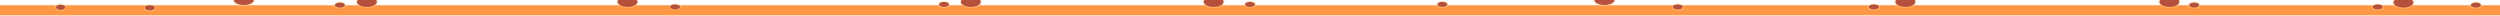 <svg width="1920" height="12" viewBox="0 0 1920 12" fill="none" xmlns="http://www.w3.org/2000/svg">
<g filter="url(#filter0_i_1_11783)">
<path d="M1920 11.824V0H0V12C4 12 7.45 11.464 8.82 10.896C9.82 11.384 12.17 11.76 15.19 11.912C16.19 11.968 17.29 12 18.41 12C19.53 12 20.61 12 21.62 11.912C23.658 11.883 25.68 11.614 27.62 11.112C30.513 11.734 33.507 12.004 36.5 11.912C40.78 11.912 44.42 11.488 45.88 10.896C46.88 11.384 49.22 11.76 52.25 11.912C53.25 11.968 54.33 12 55.46 12C56.59 12 57.76 12 58.8 11.912C61.95 11.736 64.38 11.328 65.19 10.808C66.49 11.448 70.29 11.912 74.8 11.912C79.08 11.912 82.72 11.488 84.17 10.896C85.17 11.384 87.51 11.76 90.53 11.912C91.53 11.968 92.64 12 93.76 12C94.88 12 95.95 12 96.96 11.912C98.999 11.884 101.021 11.615 102.96 11.112C105.856 11.733 108.853 12.003 111.85 11.912C116.13 11.912 119.77 11.488 121.23 10.896C122.23 11.384 124.58 11.76 127.6 11.912C128.6 11.968 129.69 12 130.81 12C131.93 12 133.05 12 134.06 11.912C137.12 11.752 139.5 11.36 140.45 10.872C141.85 11.48 145.53 11.912 149.87 11.912C154.21 11.912 157.8 11.488 159.25 10.896C160.25 11.384 162.59 11.76 165.61 11.912C166.61 11.968 167.72 12 168.84 12C169.96 12 171.03 12 172.03 11.912C174.068 11.883 176.09 11.614 178.03 11.112C180.927 11.733 183.923 12.002 186.92 11.912C191.2 11.912 194.86 11.488 196.29 10.896C197.29 11.384 199.65 11.76 202.67 11.912C203.67 11.968 204.76 12 205.88 12C207 12 208.2 12 209.23 11.912C212.38 11.736 214.79 11.328 215.63 10.808C216.9 11.448 220.71 11.912 225.21 11.912C229.49 11.912 233.14 11.488 234.59 10.896C235.59 11.384 237.93 11.76 240.96 11.912C241.96 11.968 243.04 12 244.18 12C245.32 12 246.37 12 247.37 11.912C249.409 11.887 251.431 11.617 253.37 11.112C256.263 11.733 259.257 12.003 262.25 11.912C266.54 11.912 270.19 11.488 271.63 10.896C272.63 11.384 274.99 11.76 278.01 11.912C279.01 11.968 280.08 12 281.22 12C282.36 12 283.44 12 284.46 11.912C287.46 11.752 289.89 11.376 290.84 10.88C292.26 11.48 295.93 11.912 300.25 11.912C304.57 11.912 308.19 11.488 309.63 10.896C310.63 11.384 312.98 11.76 316 11.912C317 11.968 318.08 12 319.21 12C320.34 12 321.42 12 322.42 11.912C324.458 11.883 326.48 11.614 328.42 11.112C331.316 11.734 334.313 12.004 337.31 11.912C341.59 11.912 345.23 11.488 346.68 10.896C347.68 11.384 350.02 11.76 353.04 11.912C354.04 11.968 355.15 12 356.27 12C357.39 12 358.57 12 359.63 11.912C362.76 11.736 365.18 11.328 366 10.808C367.29 11.448 371.1 11.912 375.6 11.912C379.88 11.912 383.53 11.488 384.98 10.896C385.98 11.384 388.32 11.76 391.35 11.912C392.35 11.968 393.43 12 394.57 12C395.71 12 396.76 12 397.76 11.912C399.798 11.883 401.82 11.614 403.76 11.112C406.653 11.733 409.647 12.003 412.64 11.912C416.93 11.912 420.57 11.488 422.02 10.896C423.02 11.384 425.38 11.76 428.4 11.912C429.4 11.968 430.47 12 431.61 12C432.75 12 433.85 12 434.87 11.912C437.92 11.752 440.32 11.36 441.24 10.872C442.65 11.48 446.32 11.912 450.67 11.912C455.02 11.912 458.59 11.488 460.05 10.896C461.05 11.384 463.39 11.76 466.42 11.912C467.42 11.968 468.5 12 469.63 12C470.76 12 471.82 12 472.83 11.912C474.868 11.883 476.89 11.614 478.83 11.112C481.723 11.733 484.717 12.003 487.71 11.912C491.99 11.912 495.65 11.488 497.09 10.896C498.09 11.384 500.44 11.76 503.46 11.912C504.46 11.968 505.54 12 506.68 12C507.82 12 508.98 12 510.03 11.912C513.18 11.736 515.59 11.328 516.42 10.808C517.7 11.448 521.5 11.912 526.01 11.912C530.29 11.912 533.93 11.488 535.39 10.896C536.34 11.384 538.73 11.76 541.75 11.912C542.75 11.968 543.85 12 544.97 12C546.09 12 547.16 12 548.17 11.912C550.208 11.884 552.23 11.615 554.17 11.112C557.063 11.733 560.057 12.003 563.05 11.912C567.33 11.912 570.99 11.488 572.43 10.896C573.43 11.384 575.78 11.76 578.8 11.912C579.8 11.968 580.9 12 582.01 12C583.12 12 584.28 12 585.32 11.912C588.5 11.736 590.93 11.32 591.76 10.8C593.23 11.448 597.61 11.912 602.13 11.912C606.41 11.912 610.05 11.488 611.51 10.896C612.51 11.384 614.85 11.76 617.87 11.912C618.87 11.968 619.98 12 621.09 12C622.2 12 623.28 12 624.29 11.912C626.328 11.884 628.35 11.615 630.29 11.112C633.183 11.733 636.177 12.003 639.17 11.912C643.45 11.912 647.11 11.488 648.55 10.896C649.55 11.384 651.91 11.76 654.93 11.912C655.93 11.968 657.02 12 658.14 12C659.26 12 660.45 12 661.49 11.912C664.64 11.736 667.05 11.328 667.88 10.808C669.16 11.448 672.96 11.912 677.47 11.912C681.75 11.912 685.39 11.488 686.85 10.896C687.85 11.384 690.2 11.76 693.22 11.912C694.22 11.968 695.3 12 696.43 12C697.56 12 698.62 12 699.63 11.912C701.669 11.886 703.691 11.616 705.63 11.112C708.53 11.733 711.53 12.003 714.53 11.912C718.81 11.912 722.45 11.488 723.91 10.896C724.91 11.384 727.24 11.76 730.26 11.912C731.26 11.968 732.37 12 733.49 12C734.61 12 735.71 12 736.73 11.912C739.79 11.752 742.18 11.36 743.11 10.872C744.52 11.48 748.21 11.912 752.54 11.912C756.87 11.912 760.46 11.488 761.91 10.896C762.91 11.384 765.27 11.76 768.29 11.912C769.29 11.968 770.37 12 771.5 12C772.63 12 773.69 12 774.7 11.912C776.739 11.887 778.761 11.617 780.7 11.112C783.6 11.733 786.6 12.002 789.6 11.912C793.89 11.912 797.53 11.488 798.98 10.896C799.98 11.384 802.32 11.76 805.34 11.912C806.34 11.968 807.45 12 808.57 12C809.69 12 810.87 12 811.92 11.912C815.06 11.736 817.47 11.328 818.3 10.808C819.59 11.448 823.4 11.912 827.88 11.912C832.17 11.912 835.88 11.488 837.26 10.896C838.26 11.384 840.62 11.76 843.64 11.912C844.64 11.968 845.73 12 846.85 12C847.97 12 849.05 12 850.06 11.912C852.098 11.883 854.12 11.614 856.06 11.112C858.953 11.733 861.947 12.003 864.94 11.912C869.22 11.912 872.87 11.488 874.32 10.896C875.32 11.384 877.66 11.76 880.7 11.912C881.7 11.968 882.77 12 883.91 12C885.05 12 886.13 12 887.13 11.912C890.19 11.752 892.58 11.376 893.53 10.88C894.95 11.48 898.62 11.912 902.94 11.912C907.26 11.912 910.86 11.488 912.31 10.896C913.31 11.384 915.65 11.76 918.69 11.912C919.69 11.968 920.77 12 921.9 12C923.03 12 924.09 12 925.1 11.912C927.138 11.883 929.16 11.613 931.1 11.112C933.993 11.733 936.987 12.003 939.98 11.912C944.26 11.912 947.92 11.488 949.36 10.896C950.36 11.384 952.71 11.76 955.73 11.912C956.73 11.968 957.81 12 958.94 12C960.07 12 961.24 12 962.3 11.912C965.45 11.736 967.86 11.328 968.69 10.808C969.97 11.448 973.77 11.912 978.27 11.912C982.56 11.912 986.2 11.488 987.65 10.896C988.65 11.384 991.01 11.76 994.03 11.912C995.03 11.968 996.12 12 997.24 12C998.36 12 999.43 12 1000.43 11.912C1002.47 11.886 1004.49 11.616 1006.43 11.112C1009.33 11.733 1012.33 12.002 1015.33 11.912C1019.61 11.912 1023.26 11.488 1024.71 10.896C1025.71 11.384 1028.05 11.76 1031.09 11.912C1032.09 11.968 1033.16 12 1034.3 12C1035.44 12 1036.52 12 1037.54 11.912C1040.54 11.752 1042.97 11.36 1043.92 10.872C1045.32 11.48 1049.01 11.912 1053.34 11.912C1057.67 11.912 1061.27 11.488 1062.72 10.896C1063.72 11.384 1066.08 11.76 1069.1 11.912C1070.1 11.968 1071.19 12 1072.31 12C1073.43 12 1074.5 12 1075.5 11.912C1077.54 11.885 1079.56 11.616 1081.5 11.112C1084.4 11.733 1087.4 12.003 1090.4 11.912C1094.68 11.912 1098.32 11.488 1099.78 10.896C1100.78 11.384 1103.12 11.76 1106.15 11.912C1107.15 11.968 1108.23 12 1109.36 12C1110.49 12 1111.67 12 1112.7 11.912C1115.85 11.736 1118.26 11.328 1119.09 10.808C1120.39 11.448 1124.19 11.912 1128.68 11.912C1132.96 11.912 1136.62 11.488 1138.06 10.896C1139.06 11.384 1141.41 11.76 1144.43 11.912C1145.43 11.968 1146.51 12 1147.65 12C1148.79 12 1149.85 12 1150.86 11.912C1152.9 11.883 1154.92 11.614 1156.86 11.112C1159.75 11.734 1162.75 12.004 1165.74 11.912C1170.02 11.912 1173.66 11.488 1175.12 10.896C1176.12 11.384 1178.46 11.76 1181.48 11.912C1182.48 11.968 1183.59 12 1184.7 12C1185.81 12 1186.96 12 1187.98 11.912C1191.08 11.744 1193.47 11.352 1194.37 10.848C1195.73 11.464 1199.47 11.912 1203.84 11.912C1208.21 11.912 1211.78 11.488 1213.22 10.896C1214.22 11.384 1216.58 11.76 1219.6 11.912C1220.6 11.968 1221.67 12 1222.81 12C1223.95 12 1225.01 12 1226.02 11.912C1228.06 11.883 1230.08 11.614 1232.02 11.112C1234.91 11.733 1237.91 12.003 1240.9 11.912C1245.18 11.912 1248.83 11.488 1250.28 10.896C1251.28 11.384 1253.62 11.76 1256.64 11.912C1257.64 11.968 1258.75 12 1259.87 12C1260.99 12 1262.17 12 1263.22 11.912C1266.35 11.736 1268.78 11.328 1269.6 10.808C1270.89 11.448 1274.69 11.912 1279.2 11.912C1283.48 11.912 1287.12 11.488 1288.58 10.896C1289.58 11.384 1291.92 11.76 1294.95 11.912C1295.95 11.968 1297.03 12 1298.16 12C1299.29 12 1300.35 12 1301.36 11.912C1303.4 11.883 1305.42 11.614 1307.36 11.112C1310.25 11.733 1313.25 12.003 1316.24 11.912C1320.52 11.912 1324.17 11.488 1325.62 10.896C1326.62 11.384 1328.97 11.76 1331.99 11.912C1332.99 11.968 1334.07 12 1335.21 12C1336.35 12 1337.44 12 1338.46 11.912C1341.52 11.752 1343.91 11.36 1344.84 10.872C1346.25 11.48 1349.92 11.912 1354.27 11.912C1358.62 11.912 1362.19 11.488 1363.64 10.896C1364.64 11.384 1366.98 11.76 1370.02 11.912C1371.02 11.968 1372.1 12 1373.23 12C1374.36 12 1375.42 12 1376.43 11.912C1378.47 11.883 1380.49 11.613 1382.43 11.112C1385.32 11.733 1388.32 12.003 1391.31 11.912C1395.59 11.912 1399.25 11.488 1400.69 10.896C1401.69 11.384 1404.04 11.76 1407.06 11.912C1408.06 11.968 1409.14 12 1410.27 12C1411.4 12 1412.57 12 1413.63 11.912C1416.78 11.736 1419.19 11.328 1420.02 10.808C1421.3 11.448 1425.1 11.912 1429.6 11.912C1433.89 11.912 1437.53 11.488 1438.98 10.896C1439.98 11.384 1442.32 11.76 1445.34 11.912C1446.34 11.968 1447.45 12 1448.57 12C1449.69 12 1450.76 12 1451.76 11.912C1453.8 11.886 1455.82 11.616 1457.76 11.112C1460.66 11.733 1463.65 12.002 1466.65 11.912C1470.93 11.912 1474.59 11.488 1476.03 10.896C1477.03 11.384 1479.38 11.76 1482.4 11.912C1483.4 11.968 1484.49 12 1485.61 12C1486.73 12 1487.83 12 1488.85 11.912C1491.91 11.752 1494.3 11.376 1495.23 10.88C1496.65 11.48 1500.33 11.912 1504.64 11.912C1508.95 11.912 1512.58 11.488 1514.02 10.896C1515.02 11.384 1517.37 11.76 1520.39 11.912C1521.39 11.968 1522.49 12 1523.6 12C1524.71 12 1525.81 12 1526.82 11.912C1528.86 11.883 1530.88 11.613 1532.82 11.112C1535.71 11.734 1538.71 12.004 1541.7 11.912C1545.98 11.912 1549.62 11.488 1551.08 10.896C1552.08 11.384 1554.42 11.76 1557.45 11.912C1558.45 11.968 1559.53 12 1560.66 12C1561.79 12 1562.96 12 1564 11.912C1567.15 11.736 1569.58 11.328 1570.39 10.808C1571.69 11.448 1575.49 11.912 1579.99 11.912C1584.28 11.912 1587.92 11.488 1589.37 10.896C1590.37 11.384 1592.71 11.76 1595.73 11.912C1596.73 11.968 1597.84 12 1598.96 12C1600.08 12 1601.15 12 1602.15 11.912C1604.19 11.884 1606.21 11.615 1608.15 11.112C1611.05 11.733 1614.04 12.003 1617.04 11.912C1621.32 11.912 1624.96 11.488 1626.42 10.896C1627.42 11.384 1629.77 11.76 1632.79 11.912C1633.79 11.968 1634.88 12 1636 12C1637.12 12 1638.24 12 1639.24 11.912C1642.31 11.752 1644.69 11.36 1645.64 10.872C1647.04 11.48 1650.72 11.912 1655.06 11.912C1659.4 11.912 1662.99 11.488 1664.44 10.896C1665.44 11.384 1667.78 11.76 1670.8 11.912C1671.8 11.968 1672.91 12 1674.03 12C1675.15 12 1676.22 12 1677.22 11.912C1679.26 11.883 1681.28 11.614 1683.22 11.112C1686.11 11.733 1689.11 12.003 1692.1 11.912C1696.39 11.912 1700.03 11.488 1701.48 10.896C1702.48 11.384 1704.84 11.76 1707.86 11.912C1708.86 11.968 1709.95 12 1711.07 12C1712.19 12 1713.39 12 1714.42 11.912C1717.57 11.736 1719.98 11.328 1720.81 10.808C1722.09 11.448 1725.9 11.912 1730.4 11.912C1734.68 11.912 1738.33 11.488 1739.78 10.896C1740.78 11.384 1743.12 11.76 1746.15 11.912C1747.15 11.968 1748.23 12 1749.37 12C1750.51 12 1751.55 12 1752.56 11.912C1754.6 11.887 1756.62 11.617 1758.56 11.112C1761.45 11.733 1764.45 12.003 1767.44 11.912C1771.73 11.912 1775.38 11.488 1776.82 10.896C1777.82 11.384 1780.18 11.76 1783.2 11.912C1784.2 11.968 1785.27 12 1786.41 12C1787.55 12 1788.68 12 1789.7 11.912C1792.91 11.736 1795.35 11.32 1796.15 10.792C1797.61 11.448 1801.99 11.912 1806.52 11.912C1810.8 11.912 1814.45 11.488 1815.9 10.896C1816.9 11.384 1819.24 11.76 1822.28 11.912C1823.28 11.968 1824.35 12 1825.49 12C1826.63 12 1827.68 12 1828.68 11.912C1830.72 11.883 1832.74 11.614 1834.68 11.112C1837.58 11.733 1840.57 12.002 1843.57 11.912C1847.85 11.912 1851.51 11.488 1852.94 10.896C1853.94 11.384 1856.3 11.76 1859.32 11.912C1860.32 11.968 1861.4 12 1862.53 12C1863.66 12 1864.83 12 1865.88 11.912C1869.03 11.736 1871.44 11.328 1872.28 10.808C1873.55 11.448 1877.36 11.912 1881.86 11.912C1886.14 11.912 1889.79 11.488 1891.24 10.896C1892.24 11.384 1894.58 11.76 1897.61 11.912C1898.61 11.968 1899.71 12 1900.83 12C1901.95 12 1903.01 12 1904.02 11.912C1906.06 11.885 1908.08 11.616 1910.02 11.112C1912.91 11.733 1915.91 12.003 1918.9 11.912C1919.27 11.891 1919.63 11.861 1920 11.824Z" fill="#FE9846"/>
</g>
<path d="M46.57 8.576C49.056 8.576 51.07 7.233 51.07 5.576C51.07 3.919 49.056 2.576 46.57 2.576C44.085 2.576 42.07 3.919 42.07 5.576C42.07 7.233 44.085 8.576 46.57 8.576Z" fill="#FCD592" fill-opacity="0.4"/>
<path d="M115 3.256C112.29 3.256 110.17 4.464 110.17 6C110.17 7.536 112.29 8.744 115 8.744C117.71 8.744 119.83 7.536 119.83 6C119.83 4.464 117.75 3.256 115 3.256Z" fill="#FCD592" fill-opacity="0.4"/>
<path d="M261.08 1.144C258.38 1.144 256.26 2.344 256.26 3.88C256.26 5.416 258.38 6.624 261.08 6.624C263.78 6.624 265.92 5.416 265.92 3.88C265.92 2.344 263.79 1.144 261.08 1.144Z" fill="#FCD592" fill-opacity="0.4"/>
<path d="M518.45 2.568C515.74 2.568 513.62 3.776 513.62 5.312C513.62 6.848 515.74 8.048 518.45 8.048C521.16 8.048 523.28 6.848 523.28 5.312C523.28 3.776 521.15 2.568 518.45 2.568Z" fill="#FCD592" fill-opacity="0.4"/>
<path d="M725 6.112C727.667 6.112 729.83 4.883 729.83 3.368C729.83 1.853 727.667 0.624 725 0.624C722.332 0.624 720.17 1.853 720.17 3.368C720.17 4.883 722.332 6.112 725 6.112Z" fill="#FCD592" fill-opacity="0.4"/>
<path d="M960 0.632C957.29 0.632 955.17 1.832 955.17 3.368C955.17 4.904 957.29 6.112 960 6.112C962.71 6.112 964.83 4.904 964.83 3.368C964.83 1.832 962.71 0.632 960 0.632Z" fill="#FCD592" fill-opacity="0.4"/>
<path d="M1107.72 0.632C1105.02 0.632 1102.89 1.832 1102.89 3.368C1102.89 4.904 1105.02 6.112 1107.72 6.112C1110.42 6.112 1112.55 4.904 1112.55 3.368C1112.55 1.832 1110.43 0.632 1107.72 0.632Z" fill="#FCD592" fill-opacity="0.4"/>
<path d="M1439.13 2.568C1436.42 2.568 1434.3 3.776 1434.3 5.312C1434.3 6.848 1436.42 8.048 1439.13 8.048C1441.84 8.048 1443.96 6.848 1443.96 5.312C1443.96 3.776 1441.84 2.568 1439.13 2.568Z" fill="#FCD592" fill-opacity="0.4"/>
<path d="M1685.13 1.144C1682.42 1.144 1680.3 2.344 1680.3 3.88C1680.3 5.416 1682.42 6.624 1685.13 6.624C1687.84 6.624 1689.96 5.416 1689.96 3.88C1689.96 2.344 1687.84 1.144 1685.13 1.144Z" fill="#FCD592" fill-opacity="0.4"/>
<path d="M1826.09 2.568C1823.39 2.568 1821.26 3.776 1821.26 5.312C1821.26 6.848 1823.39 8.048 1826.09 8.048C1828.79 8.048 1830.92 6.848 1830.92 5.312C1830.92 3.776 1828.8 2.568 1826.09 2.568Z" fill="#FCD592" fill-opacity="0.4"/>
<path d="M1901.51 1.144C1898.8 1.144 1896.68 2.344 1896.68 3.88C1896.68 5.416 1898.8 6.624 1901.51 6.624C1904.22 6.624 1906.34 5.416 1906.34 3.88C1906.34 2.344 1904.22 1.144 1901.51 1.144Z" fill="#FCD592" fill-opacity="0.4"/>
<path d="M1288.49 2.568C1285.78 2.568 1283.66 3.776 1283.66 5.312C1283.66 6.848 1285.78 8.048 1288.49 8.048C1291.2 8.048 1293.32 6.848 1293.32 5.312C1293.32 3.776 1291.2 2.568 1288.49 2.568Z" fill="#FCD592" fill-opacity="0.4"/>
<path d="M196 0H178.64C178.64 2.624 182.44 4.68 187.3 4.68C192.16 4.68 196 2.624 196 0Z" fill="#FCD592" fill-opacity="0.4"/>
<path d="M290.429 1.432C290.422 0.935 290.275 0.445 289.999 0H273.519C273.246 0.445 273.105 0.936 273.109 1.432C273.109 4.056 276.909 6.112 281.769 6.112C286.629 6.112 290.429 4.056 290.429 1.432Z" fill="#FCD592" fill-opacity="0.4"/>
<path d="M490.6 1.432C490.603 0.937 490.466 0.447 490.2 0H473.69C473.417 0.445 473.276 0.936 473.28 1.432C473.28 4.056 477.08 6.112 481.94 6.112C486.8 6.112 490.6 4.056 490.6 1.432Z" fill="#FCD592" fill-opacity="0.4"/>
<path d="M754.24 1.432C754.24 0.937 754.104 0.448 753.84 0H737.33C737.056 0.445 736.916 0.936 736.92 1.432C736.92 4.056 740.72 6.112 745.58 6.112C750.44 6.112 754.24 4.056 754.24 1.432Z" fill="#FCD592" fill-opacity="0.4"/>
<path d="M1240.88 0H1223.56C1223.56 2.624 1227.36 4.68 1232.22 4.68C1237.08 4.68 1240.88 2.624 1240.88 0Z" fill="#FCD592" fill-opacity="0.4"/>
<path d="M1472 1.432C1472 0.937 1471.86 0.448 1471.6 0H1455.09C1454.82 0.446 1454.68 0.936 1454.68 1.432C1454.68 4.056 1458.48 6.112 1463.34 6.112C1468.2 6.112 1472 4.056 1472 1.432Z" fill="#FCD592" fill-opacity="0.4"/>
<path d="M1674.73 1.432C1674.73 0.937 1674.6 0.447 1674.33 0H1657.82C1657.55 0.445 1657.41 0.936 1657.41 1.432C1657.41 4.056 1661.21 6.112 1666.07 6.112C1670.93 6.112 1674.73 4.056 1674.73 1.432Z" fill="#FCD592" fill-opacity="0.4"/>
<path d="M1854.47 1.944C1854.46 1.25 1854.2 0.574 1853.71 0H1837.92C1837.42 0.571 1837.15 1.249 1837.15 1.944C1837.15 4.568 1840.95 6.624 1845.81 6.624C1850.67 6.624 1854.47 4.568 1854.47 1.944Z" fill="#FCD592" fill-opacity="0.4"/>
<path d="M940.719 1.432C940.722 0.937 940.585 0.447 940.319 0H923.809C923.536 0.445 923.395 0.936 923.399 1.432C923.399 4.056 927.199 6.112 932.059 6.112C936.919 6.112 940.719 4.056 940.719 1.432Z" fill="#FCD592" fill-opacity="0.4"/>
<path d="M1826.09 7.256C1828.2 7.256 1829.92 6.386 1829.92 5.312C1829.92 4.239 1828.2 3.368 1826.09 3.368C1823.97 3.368 1822.26 4.239 1822.26 5.312C1822.26 6.386 1823.97 7.256 1826.09 7.256Z" fill="#B5503C"/>
<path d="M1901.51 5.824C1903.63 5.824 1905.34 4.953 1905.34 3.88C1905.34 2.806 1903.63 1.936 1901.51 1.936C1899.4 1.936 1897.68 2.806 1897.68 3.88C1897.68 4.953 1899.4 5.824 1901.51 5.824Z" fill="#B5503C"/>
<path d="M1853.47 1.944C1853.45 1.218 1853.1 0.524 1852.47 0H1839.21C1838.58 0.524 1838.23 1.218 1838.21 1.944C1838.21 4.08 1841.64 5.824 1845.87 5.824C1850.1 5.824 1853.47 4.08 1853.47 1.944Z" fill="#B5503C"/>
<path d="M1685.13 5.824C1687.25 5.824 1688.96 4.953 1688.96 3.88C1688.96 2.806 1687.25 1.936 1685.13 1.936C1683.02 1.936 1681.3 2.806 1681.3 3.88C1681.3 4.953 1683.02 5.824 1685.13 5.824Z" fill="#B5503C"/>
<path d="M1673.73 1.432C1673.72 0.923 1673.54 0.427 1673.19 0H1659C1658.65 0.427 1658.47 0.923 1658.46 1.432C1658.46 3.576 1661.89 5.312 1666.12 5.312C1670.35 5.312 1673.73 3.576 1673.73 1.432Z" fill="#B5503C"/>
<path d="M1439.13 7.256C1441.25 7.256 1442.96 6.386 1442.96 5.312C1442.96 4.239 1441.25 3.368 1439.13 3.368C1437.02 3.368 1435.3 4.239 1435.3 5.312C1435.3 6.386 1437.02 7.256 1439.13 7.256Z" fill="#B5503C"/>
<path d="M1471 1.432C1470.99 0.923 1470.81 0.427 1470.46 0H1456.22C1455.87 0.427 1455.69 0.923 1455.68 1.432C1455.68 3.576 1459.11 5.312 1463.34 5.312C1467.57 5.312 1471 3.576 1471 1.432Z" fill="#B5503C"/>
<path d="M1288.49 7.256C1290.61 7.256 1292.32 6.386 1292.32 5.312C1292.32 4.239 1290.61 3.368 1288.49 3.368C1286.37 3.368 1284.66 4.239 1284.66 5.312C1284.66 6.386 1286.37 7.256 1288.49 7.256Z" fill="#B5503C"/>
<path d="M1239.88 0H1224.56C1224.56 2.144 1227.99 3.88 1232.22 3.88C1236.45 3.88 1239.88 2.144 1239.88 0Z" fill="#B5503C"/>
<path d="M1107.72 5.312C1109.84 5.312 1111.55 4.441 1111.55 3.368C1111.55 2.294 1109.84 1.424 1107.72 1.424C1105.61 1.424 1103.89 2.294 1103.89 3.368C1103.89 4.441 1105.61 5.312 1107.72 5.312Z" fill="#B5503C"/>
<path d="M960 5.312C962.115 5.312 963.83 4.441 963.83 3.368C963.83 2.294 962.115 1.424 960 1.424C957.885 1.424 956.17 2.294 956.17 3.368C956.17 4.441 957.885 5.312 960 5.312Z" fill="#B5503C"/>
<path d="M725 5.312C727.115 5.312 728.83 4.441 728.83 3.368C728.83 2.294 727.115 1.424 725 1.424C722.885 1.424 721.17 2.294 721.17 3.368C721.17 4.441 722.885 5.312 725 5.312Z" fill="#B5503C"/>
<path d="M518.45 7.256C520.565 7.256 522.28 6.386 522.28 5.312C522.28 4.239 520.565 3.368 518.45 3.368C516.335 3.368 514.62 4.239 514.62 5.312C514.62 6.386 516.335 7.256 518.45 7.256Z" fill="#B5503C"/>
<path d="M46.57 7.576C48.503 7.576 50.07 6.681 50.07 5.576C50.07 4.472 48.503 3.576 46.57 3.576C44.637 3.576 43.07 4.472 43.07 5.576C43.07 6.681 44.637 7.576 46.57 7.576Z" fill="#B5503C"/>
<path d="M115.04 7.944C117.155 7.944 118.87 7.073 118.87 6C118.87 4.926 117.155 4.056 115.04 4.056C112.925 4.056 111.21 4.926 111.21 6C111.21 7.073 112.925 7.944 115.04 7.944Z" fill="#B5503C"/>
<path d="M261.09 1.944C258.97 1.944 257.26 2.808 257.26 3.88C257.26 4.952 258.97 5.824 261.09 5.824C263.21 5.824 264.91 4.952 264.91 3.88C264.91 2.808 263.2 1.944 261.09 1.944Z" fill="#B5503C"/>
<path d="M187.3 3.88C191.53 3.88 194.96 2.144 194.96 0H179.64C179.64 2.144 183.07 3.88 187.3 3.88Z" fill="#B5503C"/>
<path d="M288.889 0H274.649C274.303 0.427 274.116 0.923 274.109 1.432C274.109 3.576 277.539 5.312 281.769 5.312C285.999 5.312 289.429 3.576 289.429 1.432C289.423 0.923 289.236 0.427 288.889 0Z" fill="#B5503C"/>
<path d="M489.6 1.432C489.594 0.923 489.407 0.427 489.06 0H474.82C474.474 0.427 474.287 0.923 474.28 1.432C474.28 3.576 477.71 5.312 481.94 5.312C486.17 5.312 489.6 3.576 489.6 1.432Z" fill="#B5503C"/>
<path d="M753.24 1.432C753.233 0.923 753.046 0.427 752.7 0H738.46C738.114 0.427 737.926 0.923 737.92 1.432C737.92 3.576 741.35 5.312 745.58 5.312C749.81 5.312 753.24 3.576 753.24 1.432Z" fill="#B5503C"/>
<path d="M939.719 1.432C939.713 0.923 939.526 0.427 939.179 0H924.939C924.593 0.427 924.406 0.923 924.399 1.432C924.399 3.576 927.829 5.312 932.059 5.312C936.289 5.312 939.719 3.576 939.719 1.432Z" fill="#B5503C"/>
<defs>
<filter id="filter0_i_1_11783" x="0" y="0" width="1920" height="16" filterUnits="userSpaceOnUse" color-interpolation-filters="sRGB">
<feFlood flood-opacity="0" result="BackgroundImageFix"/>
<feBlend mode="normal" in="SourceGraphic" in2="BackgroundImageFix" result="shape"/>
<feColorMatrix in="SourceAlpha" type="matrix" values="0 0 0 0 0 0 0 0 0 0 0 0 0 0 0 0 0 0 127 0" result="hardAlpha"/>
<feOffset dy="4"/>
<feGaussianBlur stdDeviation="2"/>
<feComposite in2="hardAlpha" operator="arithmetic" k2="-1" k3="1"/>
<feColorMatrix type="matrix" values="0 0 0 0 1 0 0 0 0 1 0 0 0 0 1 0 0 0 0.08 0"/>
<feBlend mode="normal" in2="shape" result="effect1_innerShadow_1_11783"/>
</filter>
</defs>
</svg>
